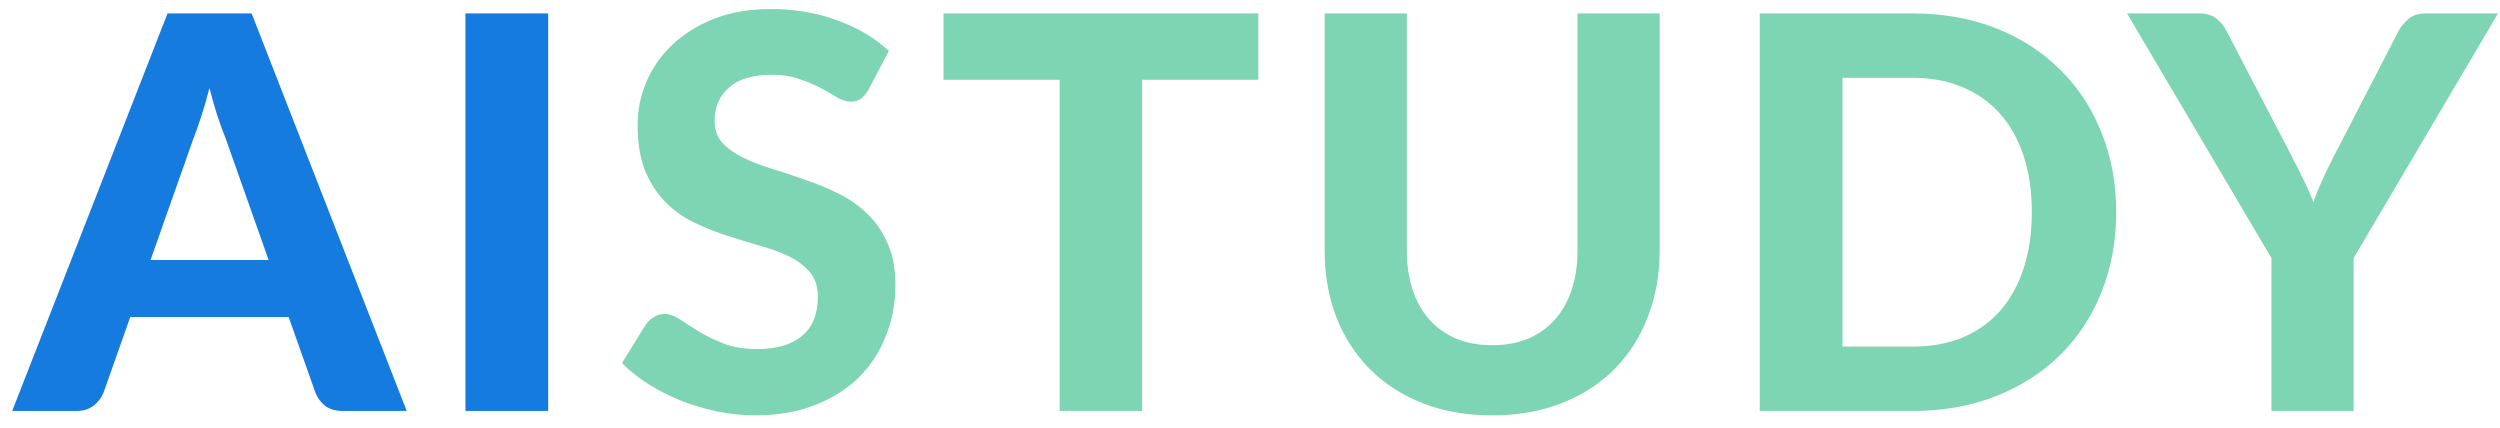 <svg width="146" height="25" viewBox="0 0 146 25" fill="none" xmlns="http://www.w3.org/2000/svg">
<path d="M15.688 15.184L13.176 8.08C13.027 7.707 12.867 7.269 12.696 6.768C12.536 6.267 12.381 5.723 12.232 5.136C12.083 5.733 11.923 6.288 11.752 6.8C11.592 7.301 11.437 7.739 11.288 8.112L8.792 15.184H15.688ZM23.752 24H20.024C19.608 24 19.267 23.904 19 23.712C18.744 23.509 18.552 23.253 18.424 22.944L16.856 18.512H7.608L6.04 22.944C5.933 23.211 5.747 23.456 5.48 23.68C5.213 23.893 4.877 24 4.472 24H0.712L9.784 0.784H14.696L23.752 24ZM32.013 24H27.181V0.784H32.013V24Z" fill="#167BDE"/>
<path d="M50.724 5.232C50.575 5.477 50.42 5.659 50.26 5.776C50.111 5.883 49.914 5.936 49.668 5.936C49.434 5.936 49.178 5.856 48.9 5.696C48.634 5.525 48.319 5.344 47.956 5.152C47.594 4.96 47.178 4.784 46.708 4.624C46.239 4.453 45.69 4.368 45.06 4.368C43.951 4.368 43.119 4.619 42.564 5.12C42.01 5.611 41.732 6.256 41.732 7.056C41.732 7.568 41.882 7.995 42.18 8.336C42.49 8.667 42.89 8.955 43.38 9.2C43.882 9.445 44.447 9.664 45.076 9.856C45.706 10.048 46.351 10.261 47.012 10.496C47.674 10.72 48.319 10.987 48.948 11.296C49.578 11.605 50.138 11.995 50.628 12.464C51.13 12.933 51.53 13.509 51.828 14.192C52.138 14.864 52.292 15.685 52.292 16.656C52.292 17.712 52.106 18.704 51.732 19.632C51.37 20.549 50.842 21.355 50.148 22.048C49.455 22.731 48.596 23.269 47.572 23.664C46.559 24.059 45.407 24.256 44.116 24.256C43.38 24.256 42.644 24.181 41.908 24.032C41.183 23.883 40.479 23.675 39.796 23.408C39.124 23.141 38.49 22.821 37.892 22.448C37.295 22.075 36.772 21.659 36.324 21.2L37.732 18.928C37.85 18.757 38.004 18.619 38.196 18.512C38.388 18.395 38.591 18.336 38.804 18.336C39.092 18.336 39.396 18.443 39.716 18.656C40.036 18.869 40.404 19.104 40.82 19.36C41.236 19.616 41.716 19.851 42.26 20.064C42.815 20.277 43.476 20.384 44.244 20.384C45.364 20.384 46.228 20.128 46.836 19.616C47.455 19.104 47.764 18.341 47.764 17.328C47.764 16.741 47.61 16.267 47.3 15.904C47.002 15.541 46.607 15.237 46.116 14.992C45.626 14.747 45.066 14.539 44.436 14.368C43.807 14.187 43.162 13.989 42.5 13.776C41.839 13.563 41.194 13.307 40.564 13.008C39.935 12.709 39.375 12.315 38.884 11.824C38.394 11.333 37.994 10.725 37.684 10C37.386 9.275 37.236 8.373 37.236 7.296C37.236 6.432 37.407 5.595 37.748 4.784C38.09 3.973 38.591 3.253 39.252 2.624C39.914 1.995 40.724 1.488 41.684 1.104C42.655 0.72 43.764 0.528 45.012 0.528C46.41 0.528 47.7 0.747 48.884 1.184C50.079 1.611 51.087 2.208 51.908 2.976L50.724 5.232ZM73.485 4.656H66.701V24H61.885V4.656H55.101V0.784H73.485V4.656ZM87.15 20.16C87.928 20.16 88.627 20.032 89.246 19.776C89.864 19.509 90.387 19.136 90.814 18.656C91.24 18.176 91.566 17.595 91.79 16.912C92.014 16.229 92.126 15.461 92.126 14.608V0.784H96.926V14.608C96.926 16.016 96.696 17.312 96.238 18.496C95.79 19.669 95.144 20.683 94.302 21.536C93.459 22.389 92.435 23.056 91.23 23.536C90.024 24.016 88.664 24.256 87.15 24.256C85.635 24.256 84.27 24.016 83.054 23.536C81.848 23.056 80.824 22.389 79.982 21.536C79.139 20.683 78.488 19.669 78.03 18.496C77.582 17.312 77.358 16.016 77.358 14.608V0.784H82.158V14.608C82.158 15.461 82.27 16.229 82.494 16.912C82.718 17.595 83.043 18.176 83.47 18.656C83.896 19.136 84.419 19.509 85.038 19.776C85.656 20.032 86.36 20.16 87.15 20.16ZM123.586 12.384C123.586 14.08 123.298 15.643 122.722 17.072C122.156 18.491 121.351 19.712 120.306 20.736C119.271 21.76 118.023 22.56 116.562 23.136C115.1 23.712 113.479 24 111.698 24H102.77V0.784H111.698C113.479 0.784 115.1 1.072 116.562 1.648C118.023 2.224 119.271 3.029 120.306 4.064C121.351 5.088 122.156 6.309 122.722 7.728C123.298 9.147 123.586 10.699 123.586 12.384ZM118.658 12.384C118.658 11.168 118.498 10.075 118.178 9.104C117.858 8.133 117.399 7.312 116.802 6.64C116.204 5.968 115.474 5.451 114.61 5.088C113.756 4.725 112.786 4.544 111.698 4.544H107.602V20.24H111.698C112.786 20.24 113.756 20.064 114.61 19.712C115.474 19.349 116.204 18.832 116.802 18.16C117.399 17.477 117.858 16.651 118.178 15.68C118.498 14.709 118.658 13.611 118.658 12.384ZM137.452 15.072V24H132.652V15.072L124.22 0.784H128.444C128.86 0.784 129.19 0.885 129.436 1.088C129.692 1.28 129.894 1.531 130.044 1.84L133.852 9.152C134.108 9.643 134.337 10.101 134.54 10.528C134.753 10.955 134.94 11.381 135.1 11.808C135.249 11.381 135.42 10.955 135.612 10.528C135.814 10.091 136.038 9.632 136.284 9.152L140.06 1.84C140.188 1.584 140.38 1.344 140.636 1.12C140.892 0.896 141.222 0.784 141.628 0.784H145.884L137.452 15.072Z" fill="#7DD5B3"/>
</svg>
